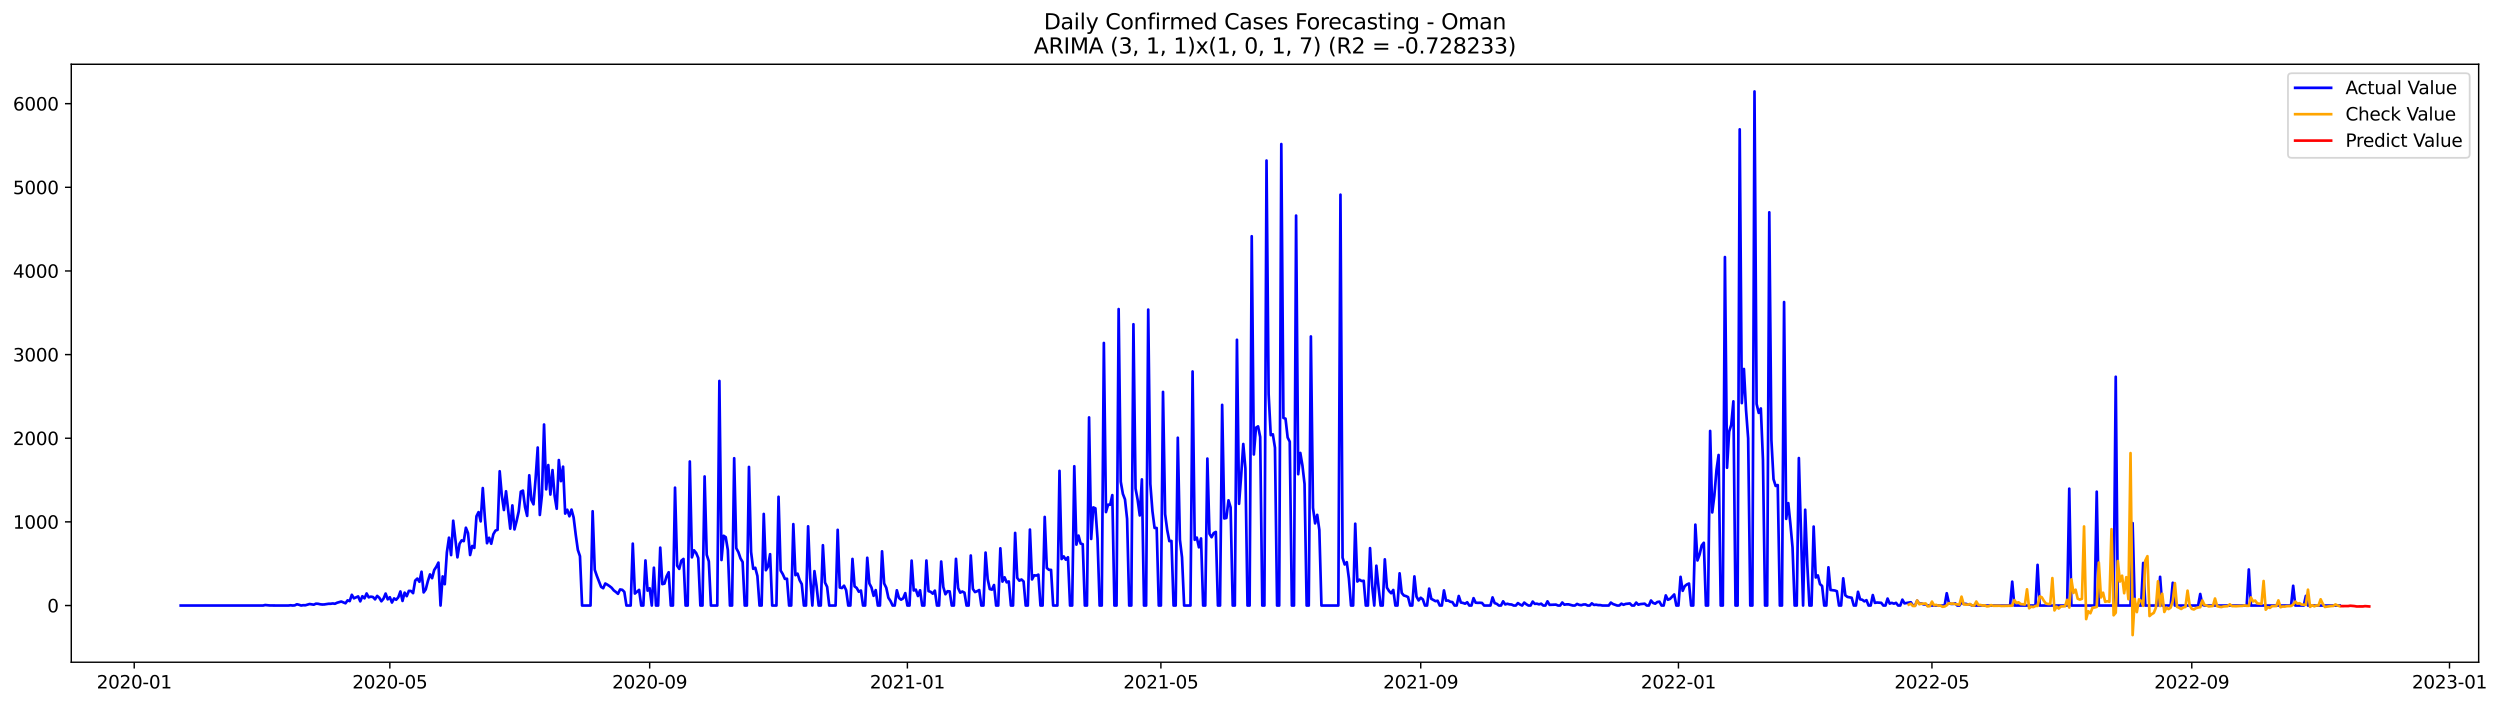 <?xml version="1.0" encoding="utf-8" standalone="no"?>
<!DOCTYPE svg PUBLIC "-//W3C//DTD SVG 1.1//EN"
  "http://www.w3.org/Graphics/SVG/1.1/DTD/svg11.dtd">
<svg xmlns:xlink="http://www.w3.org/1999/xlink" width="1390.724pt" height="392.274pt" viewBox="0 0 1390.724 392.274" xmlns="http://www.w3.org/2000/svg" version="1.1">
 <defs>
  <style type="text/css">*{stroke-linejoin: round; stroke-linecap: butt}</style>
 </defs>
 <g id="figure_1">
  <g id="patch_1">
   <path d="M 0 392.274 
L 1390.724 392.274 
L 1390.724 0 
L 0 0 
z
" style="fill: #ffffff"/>
  </g>
  <g id="axes_1">
   <g id="patch_2">
    <path d="M 39.65 368.396 
L 1378.85 368.396 
L 1378.85 35.755 
L 39.65 35.755 
z
" style="fill: #ffffff"/>
   </g>
   <g id="matplotlib.axis_1">
    <g id="xtick_1">
     <g id="line2d_1">
      <defs>
       <path id="m39835fb55b" d="M 0 0 
L 0 3.5 
" style="stroke: #000000; stroke-width: 0.8"/>
      </defs>
      <g>
       <use xlink:href="#m39835fb55b" x="74.669" y="368.396" style="stroke: #000000; stroke-width: 0.8"/>
      </g>
     </g>
     <g id="text_1">
      <!-- 2020-01 -->
      <g transform="translate(53.778 382.994)scale(0.1 -0.1)">
       <defs>
        <path id="DejaVuSans-32" d="M 1228 531 
L 3431 531 
L 3431 0 
L 469 0 
L 469 531 
Q 828 903 1448 1529 
Q 2069 2156 2228 2338 
Q 2531 2678 2651 2914 
Q 2772 3150 2772 3378 
Q 2772 3750 2511 3984 
Q 2250 4219 1831 4219 
Q 1534 4219 1204 4116 
Q 875 4013 500 3803 
L 500 4441 
Q 881 4594 1212 4672 
Q 1544 4750 1819 4750 
Q 2544 4750 2975 4387 
Q 3406 4025 3406 3419 
Q 3406 3131 3298 2873 
Q 3191 2616 2906 2266 
Q 2828 2175 2409 1742 
Q 1991 1309 1228 531 
z
" transform="scale(0.016)"/>
        <path id="DejaVuSans-30" d="M 2034 4250 
Q 1547 4250 1301 3770 
Q 1056 3291 1056 2328 
Q 1056 1369 1301 889 
Q 1547 409 2034 409 
Q 2525 409 2770 889 
Q 3016 1369 3016 2328 
Q 3016 3291 2770 3770 
Q 2525 4250 2034 4250 
z
M 2034 4750 
Q 2819 4750 3233 4129 
Q 3647 3509 3647 2328 
Q 3647 1150 3233 529 
Q 2819 -91 2034 -91 
Q 1250 -91 836 529 
Q 422 1150 422 2328 
Q 422 3509 836 4129 
Q 1250 4750 2034 4750 
z
" transform="scale(0.016)"/>
        <path id="DejaVuSans-2d" d="M 313 2009 
L 1997 2009 
L 1997 1497 
L 313 1497 
L 313 2009 
z
" transform="scale(0.016)"/>
        <path id="DejaVuSans-31" d="M 794 531 
L 1825 531 
L 1825 4091 
L 703 3866 
L 703 4441 
L 1819 4666 
L 2450 4666 
L 2450 531 
L 3481 531 
L 3481 0 
L 794 0 
L 794 531 
z
" transform="scale(0.016)"/>
       </defs>
       <use xlink:href="#DejaVuSans-32"/>
       <use xlink:href="#DejaVuSans-30" x="63.623"/>
       <use xlink:href="#DejaVuSans-32" x="127.246"/>
       <use xlink:href="#DejaVuSans-30" x="190.869"/>
       <use xlink:href="#DejaVuSans-2d" x="254.492"/>
       <use xlink:href="#DejaVuSans-30" x="290.576"/>
       <use xlink:href="#DejaVuSans-31" x="354.199"/>
      </g>
     </g>
    </g>
    <g id="xtick_2">
     <g id="line2d_2">
      <g>
       <use xlink:href="#m39835fb55b" x="216.862" y="368.396" style="stroke: #000000; stroke-width: 0.8"/>
      </g>
     </g>
     <g id="text_2">
      <!-- 2020-05 -->
      <g transform="translate(195.971 382.994)scale(0.1 -0.1)">
       <defs>
        <path id="DejaVuSans-35" d="M 691 4666 
L 3169 4666 
L 3169 4134 
L 1269 4134 
L 1269 2991 
Q 1406 3038 1543 3061 
Q 1681 3084 1819 3084 
Q 2600 3084 3056 2656 
Q 3513 2228 3513 1497 
Q 3513 744 3044 326 
Q 2575 -91 1722 -91 
Q 1428 -91 1123 -41 
Q 819 9 494 109 
L 494 744 
Q 775 591 1075 516 
Q 1375 441 1709 441 
Q 2250 441 2565 725 
Q 2881 1009 2881 1497 
Q 2881 1984 2565 2268 
Q 2250 2553 1709 2553 
Q 1456 2553 1204 2497 
Q 953 2441 691 2322 
L 691 4666 
z
" transform="scale(0.016)"/>
       </defs>
       <use xlink:href="#DejaVuSans-32"/>
       <use xlink:href="#DejaVuSans-30" x="63.623"/>
       <use xlink:href="#DejaVuSans-32" x="127.246"/>
       <use xlink:href="#DejaVuSans-30" x="190.869"/>
       <use xlink:href="#DejaVuSans-2d" x="254.492"/>
       <use xlink:href="#DejaVuSans-30" x="290.576"/>
       <use xlink:href="#DejaVuSans-35" x="354.199"/>
      </g>
     </g>
    </g>
    <g id="xtick_3">
     <g id="line2d_3">
      <g>
       <use xlink:href="#m39835fb55b" x="361.406" y="368.396" style="stroke: #000000; stroke-width: 0.8"/>
      </g>
     </g>
     <g id="text_3">
      <!-- 2020-09 -->
      <g transform="translate(340.514 382.994)scale(0.1 -0.1)">
       <defs>
        <path id="DejaVuSans-39" d="M 703 97 
L 703 672 
Q 941 559 1184 500 
Q 1428 441 1663 441 
Q 2288 441 2617 861 
Q 2947 1281 2994 2138 
Q 2813 1869 2534 1725 
Q 2256 1581 1919 1581 
Q 1219 1581 811 2004 
Q 403 2428 403 3163 
Q 403 3881 828 4315 
Q 1253 4750 1959 4750 
Q 2769 4750 3195 4129 
Q 3622 3509 3622 2328 
Q 3622 1225 3098 567 
Q 2575 -91 1691 -91 
Q 1453 -91 1209 -44 
Q 966 3 703 97 
z
M 1959 2075 
Q 2384 2075 2632 2365 
Q 2881 2656 2881 3163 
Q 2881 3666 2632 3958 
Q 2384 4250 1959 4250 
Q 1534 4250 1286 3958 
Q 1038 3666 1038 3163 
Q 1038 2656 1286 2365 
Q 1534 2075 1959 2075 
z
" transform="scale(0.016)"/>
       </defs>
       <use xlink:href="#DejaVuSans-32"/>
       <use xlink:href="#DejaVuSans-30" x="63.623"/>
       <use xlink:href="#DejaVuSans-32" x="127.246"/>
       <use xlink:href="#DejaVuSans-30" x="190.869"/>
       <use xlink:href="#DejaVuSans-2d" x="254.492"/>
       <use xlink:href="#DejaVuSans-30" x="290.576"/>
       <use xlink:href="#DejaVuSans-39" x="354.199"/>
      </g>
     </g>
    </g>
    <g id="xtick_4">
     <g id="line2d_4">
      <g>
       <use xlink:href="#m39835fb55b" x="504.774" y="368.396" style="stroke: #000000; stroke-width: 0.8"/>
      </g>
     </g>
     <g id="text_4">
      <!-- 2021-01 -->
      <g transform="translate(483.883 382.994)scale(0.1 -0.1)">
       <use xlink:href="#DejaVuSans-32"/>
       <use xlink:href="#DejaVuSans-30" x="63.623"/>
       <use xlink:href="#DejaVuSans-32" x="127.246"/>
       <use xlink:href="#DejaVuSans-31" x="190.869"/>
       <use xlink:href="#DejaVuSans-2d" x="254.492"/>
       <use xlink:href="#DejaVuSans-30" x="290.576"/>
       <use xlink:href="#DejaVuSans-31" x="354.199"/>
      </g>
     </g>
    </g>
    <g id="xtick_5">
     <g id="line2d_5">
      <g>
       <use xlink:href="#m39835fb55b" x="645.792" y="368.396" style="stroke: #000000; stroke-width: 0.8"/>
      </g>
     </g>
     <g id="text_5">
      <!-- 2021-05 -->
      <g transform="translate(624.901 382.994)scale(0.1 -0.1)">
       <use xlink:href="#DejaVuSans-32"/>
       <use xlink:href="#DejaVuSans-30" x="63.623"/>
       <use xlink:href="#DejaVuSans-32" x="127.246"/>
       <use xlink:href="#DejaVuSans-31" x="190.869"/>
       <use xlink:href="#DejaVuSans-2d" x="254.492"/>
       <use xlink:href="#DejaVuSans-30" x="290.576"/>
       <use xlink:href="#DejaVuSans-35" x="354.199"/>
      </g>
     </g>
    </g>
    <g id="xtick_6">
     <g id="line2d_6">
      <g>
       <use xlink:href="#m39835fb55b" x="790.335" y="368.396" style="stroke: #000000; stroke-width: 0.8"/>
      </g>
     </g>
     <g id="text_6">
      <!-- 2021-09 -->
      <g transform="translate(769.444 382.994)scale(0.1 -0.1)">
       <use xlink:href="#DejaVuSans-32"/>
       <use xlink:href="#DejaVuSans-30" x="63.623"/>
       <use xlink:href="#DejaVuSans-32" x="127.246"/>
       <use xlink:href="#DejaVuSans-31" x="190.869"/>
       <use xlink:href="#DejaVuSans-2d" x="254.492"/>
       <use xlink:href="#DejaVuSans-30" x="290.576"/>
       <use xlink:href="#DejaVuSans-39" x="354.199"/>
      </g>
     </g>
    </g>
    <g id="xtick_7">
     <g id="line2d_7">
      <g>
       <use xlink:href="#m39835fb55b" x="933.703" y="368.396" style="stroke: #000000; stroke-width: 0.8"/>
      </g>
     </g>
     <g id="text_7">
      <!-- 2022-01 -->
      <g transform="translate(912.812 382.994)scale(0.1 -0.1)">
       <use xlink:href="#DejaVuSans-32"/>
       <use xlink:href="#DejaVuSans-30" x="63.623"/>
       <use xlink:href="#DejaVuSans-32" x="127.246"/>
       <use xlink:href="#DejaVuSans-32" x="190.869"/>
       <use xlink:href="#DejaVuSans-2d" x="254.492"/>
       <use xlink:href="#DejaVuSans-30" x="290.576"/>
       <use xlink:href="#DejaVuSans-31" x="354.199"/>
      </g>
     </g>
    </g>
    <g id="xtick_8">
     <g id="line2d_8">
      <g>
       <use xlink:href="#m39835fb55b" x="1074.721" y="368.396" style="stroke: #000000; stroke-width: 0.8"/>
      </g>
     </g>
     <g id="text_8">
      <!-- 2022-05 -->
      <g transform="translate(1053.83 382.994)scale(0.1 -0.1)">
       <use xlink:href="#DejaVuSans-32"/>
       <use xlink:href="#DejaVuSans-30" x="63.623"/>
       <use xlink:href="#DejaVuSans-32" x="127.246"/>
       <use xlink:href="#DejaVuSans-32" x="190.869"/>
       <use xlink:href="#DejaVuSans-2d" x="254.492"/>
       <use xlink:href="#DejaVuSans-30" x="290.576"/>
       <use xlink:href="#DejaVuSans-35" x="354.199"/>
      </g>
     </g>
    </g>
    <g id="xtick_9">
     <g id="line2d_9">
      <g>
       <use xlink:href="#m39835fb55b" x="1219.265" y="368.396" style="stroke: #000000; stroke-width: 0.8"/>
      </g>
     </g>
     <g id="text_9">
      <!-- 2022-09 -->
      <g transform="translate(1198.373 382.994)scale(0.1 -0.1)">
       <use xlink:href="#DejaVuSans-32"/>
       <use xlink:href="#DejaVuSans-30" x="63.623"/>
       <use xlink:href="#DejaVuSans-32" x="127.246"/>
       <use xlink:href="#DejaVuSans-32" x="190.869"/>
       <use xlink:href="#DejaVuSans-2d" x="254.492"/>
       <use xlink:href="#DejaVuSans-30" x="290.576"/>
       <use xlink:href="#DejaVuSans-39" x="354.199"/>
      </g>
     </g>
    </g>
    <g id="xtick_10">
     <g id="line2d_10">
      <g>
       <use xlink:href="#m39835fb55b" x="1362.633" y="368.396" style="stroke: #000000; stroke-width: 0.8"/>
      </g>
     </g>
     <g id="text_10">
      <!-- 2023-01 -->
      <g transform="translate(1341.742 382.994)scale(0.1 -0.1)">
       <defs>
        <path id="DejaVuSans-33" d="M 2597 2516 
Q 3050 2419 3304 2112 
Q 3559 1806 3559 1356 
Q 3559 666 3084 287 
Q 2609 -91 1734 -91 
Q 1441 -91 1130 -33 
Q 819 25 488 141 
L 488 750 
Q 750 597 1062 519 
Q 1375 441 1716 441 
Q 2309 441 2620 675 
Q 2931 909 2931 1356 
Q 2931 1769 2642 2001 
Q 2353 2234 1838 2234 
L 1294 2234 
L 1294 2753 
L 1863 2753 
Q 2328 2753 2575 2939 
Q 2822 3125 2822 3475 
Q 2822 3834 2567 4026 
Q 2313 4219 1838 4219 
Q 1578 4219 1281 4162 
Q 984 4106 628 3988 
L 628 4550 
Q 988 4650 1302 4700 
Q 1616 4750 1894 4750 
Q 2613 4750 3031 4423 
Q 3450 4097 3450 3541 
Q 3450 3153 3228 2886 
Q 3006 2619 2597 2516 
z
" transform="scale(0.016)"/>
       </defs>
       <use xlink:href="#DejaVuSans-32"/>
       <use xlink:href="#DejaVuSans-30" x="63.623"/>
       <use xlink:href="#DejaVuSans-32" x="127.246"/>
       <use xlink:href="#DejaVuSans-33" x="190.869"/>
       <use xlink:href="#DejaVuSans-2d" x="254.492"/>
       <use xlink:href="#DejaVuSans-30" x="290.576"/>
       <use xlink:href="#DejaVuSans-31" x="354.199"/>
      </g>
     </g>
    </g>
   </g>
   <g id="matplotlib.axis_2">
    <g id="ytick_1">
     <g id="line2d_11">
      <defs>
       <path id="m128fde4fcc" d="M 0 0 
L -3.5 0 
" style="stroke: #000000; stroke-width: 0.8"/>
      </defs>
      <g>
       <use xlink:href="#m128fde4fcc" x="39.65" y="336.847" style="stroke: #000000; stroke-width: 0.8"/>
      </g>
     </g>
     <g id="text_11">
      <!-- 0 -->
      <g transform="translate(26.288 340.647)scale(0.1 -0.1)">
       <use xlink:href="#DejaVuSans-30"/>
      </g>
     </g>
    </g>
    <g id="ytick_2">
     <g id="line2d_12">
      <g>
       <use xlink:href="#m128fde4fcc" x="39.65" y="290.318" style="stroke: #000000; stroke-width: 0.8"/>
      </g>
     </g>
     <g id="text_12">
      <!-- 1000 -->
      <g transform="translate(7.2 294.117)scale(0.1 -0.1)">
       <use xlink:href="#DejaVuSans-31"/>
       <use xlink:href="#DejaVuSans-30" x="63.623"/>
       <use xlink:href="#DejaVuSans-30" x="127.246"/>
       <use xlink:href="#DejaVuSans-30" x="190.869"/>
      </g>
     </g>
    </g>
    <g id="ytick_3">
     <g id="line2d_13">
      <g>
       <use xlink:href="#m128fde4fcc" x="39.65" y="243.788" style="stroke: #000000; stroke-width: 0.8"/>
      </g>
     </g>
     <g id="text_13">
      <!-- 2000 -->
      <g transform="translate(7.2 247.587)scale(0.1 -0.1)">
       <use xlink:href="#DejaVuSans-32"/>
       <use xlink:href="#DejaVuSans-30" x="63.623"/>
       <use xlink:href="#DejaVuSans-30" x="127.246"/>
       <use xlink:href="#DejaVuSans-30" x="190.869"/>
      </g>
     </g>
    </g>
    <g id="ytick_4">
     <g id="line2d_14">
      <g>
       <use xlink:href="#m128fde4fcc" x="39.65" y="197.258" style="stroke: #000000; stroke-width: 0.8"/>
      </g>
     </g>
     <g id="text_14">
      <!-- 3000 -->
      <g transform="translate(7.2 201.057)scale(0.1 -0.1)">
       <use xlink:href="#DejaVuSans-33"/>
       <use xlink:href="#DejaVuSans-30" x="63.623"/>
       <use xlink:href="#DejaVuSans-30" x="127.246"/>
       <use xlink:href="#DejaVuSans-30" x="190.869"/>
      </g>
     </g>
    </g>
    <g id="ytick_5">
     <g id="line2d_15">
      <g>
       <use xlink:href="#m128fde4fcc" x="39.65" y="150.728" style="stroke: #000000; stroke-width: 0.8"/>
      </g>
     </g>
     <g id="text_15">
      <!-- 4000 -->
      <g transform="translate(7.2 154.528)scale(0.1 -0.1)">
       <defs>
        <path id="DejaVuSans-34" d="M 2419 4116 
L 825 1625 
L 2419 1625 
L 2419 4116 
z
M 2253 4666 
L 3047 4666 
L 3047 1625 
L 3713 1625 
L 3713 1100 
L 3047 1100 
L 3047 0 
L 2419 0 
L 2419 1100 
L 313 1100 
L 313 1709 
L 2253 4666 
z
" transform="scale(0.016)"/>
       </defs>
       <use xlink:href="#DejaVuSans-34"/>
       <use xlink:href="#DejaVuSans-30" x="63.623"/>
       <use xlink:href="#DejaVuSans-30" x="127.246"/>
       <use xlink:href="#DejaVuSans-30" x="190.869"/>
      </g>
     </g>
    </g>
    <g id="ytick_6">
     <g id="line2d_16">
      <g>
       <use xlink:href="#m128fde4fcc" x="39.65" y="104.199" style="stroke: #000000; stroke-width: 0.8"/>
      </g>
     </g>
     <g id="text_16">
      <!-- 5000 -->
      <g transform="translate(7.2 107.998)scale(0.1 -0.1)">
       <use xlink:href="#DejaVuSans-35"/>
       <use xlink:href="#DejaVuSans-30" x="63.623"/>
       <use xlink:href="#DejaVuSans-30" x="127.246"/>
       <use xlink:href="#DejaVuSans-30" x="190.869"/>
      </g>
     </g>
    </g>
    <g id="ytick_7">
     <g id="line2d_17">
      <g>
       <use xlink:href="#m128fde4fcc" x="39.65" y="57.669" style="stroke: #000000; stroke-width: 0.8"/>
      </g>
     </g>
     <g id="text_17">
      <!-- 6000 -->
      <g transform="translate(7.2 61.468)scale(0.1 -0.1)">
       <defs>
        <path id="DejaVuSans-36" d="M 2113 2584 
Q 1688 2584 1439 2293 
Q 1191 2003 1191 1497 
Q 1191 994 1439 701 
Q 1688 409 2113 409 
Q 2538 409 2786 701 
Q 3034 994 3034 1497 
Q 3034 2003 2786 2293 
Q 2538 2584 2113 2584 
z
M 3366 4563 
L 3366 3988 
Q 3128 4100 2886 4159 
Q 2644 4219 2406 4219 
Q 1781 4219 1451 3797 
Q 1122 3375 1075 2522 
Q 1259 2794 1537 2939 
Q 1816 3084 2150 3084 
Q 2853 3084 3261 2657 
Q 3669 2231 3669 1497 
Q 3669 778 3244 343 
Q 2819 -91 2113 -91 
Q 1303 -91 875 529 
Q 447 1150 447 2328 
Q 447 3434 972 4092 
Q 1497 4750 2381 4750 
Q 2619 4750 2861 4703 
Q 3103 4656 3366 4563 
z
" transform="scale(0.016)"/>
       </defs>
       <use xlink:href="#DejaVuSans-36"/>
       <use xlink:href="#DejaVuSans-30" x="63.623"/>
       <use xlink:href="#DejaVuSans-30" x="127.246"/>
       <use xlink:href="#DejaVuSans-30" x="190.869"/>
      </g>
     </g>
    </g>
   </g>
   <g id="line2d_18">
    <path d="M 100.523 336.847 
L 146.354 336.847 
L 147.529 336.568 
L 149.879 336.801 
L 153.404 336.847 
L 160.455 336.847 
L 161.63 336.708 
L 162.806 336.847 
L 163.981 336.754 
L 165.156 336.149 
L 166.331 336.429 
L 167.506 336.847 
L 168.681 336.661 
L 169.857 336.708 
L 172.207 336.01 
L 174.557 336.382 
L 175.732 335.824 
L 176.907 335.87 
L 178.083 336.149 
L 179.258 336.289 
L 180.433 336.243 
L 182.783 335.87 
L 183.958 335.87 
L 185.133 335.684 
L 186.309 335.87 
L 187.484 335.312 
L 189.834 334.614 
L 192.184 335.591 
L 193.36 333.963 
L 194.535 334.381 
L 195.71 330.892 
L 196.885 332.846 
L 199.235 331.776 
L 200.41 334.521 
L 201.586 331.683 
L 202.761 332.846 
L 203.936 330.147 
L 205.111 332.288 
L 206.286 331.915 
L 207.461 332.101 
L 208.636 333.404 
L 209.812 331.497 
L 210.987 332.52 
L 212.162 334.474 
L 213.337 333.032 
L 214.512 330.194 
L 215.687 333.404 
L 216.862 332.241 
L 218.038 335.172 
L 219.213 332.892 
L 220.388 333.637 
L 221.563 332.288 
L 222.738 329.03 
L 223.913 334.288 
L 225.089 329.682 
L 226.264 331.636 
L 227.439 328.705 
L 228.614 328.751 
L 229.789 329.961 
L 230.964 322.982 
L 232.139 321.865 
L 233.315 323.633 
L 234.49 318.049 
L 235.665 329.542 
L 236.84 327.867 
L 238.015 323.261 
L 239.19 319.538 
L 240.365 321.632 
L 241.541 317.119 
L 242.716 315.304 
L 243.891 312.978 
L 245.066 336.847 
L 246.241 320.655 
L 247.416 324.982 
L 248.592 307.254 
L 249.767 299.112 
L 250.942 308.79 
L 252.117 289.666 
L 254.467 310.046 
L 255.642 302.508 
L 256.818 300.601 
L 257.993 301.02 
L 259.168 293.575 
L 260.343 296.553 
L 261.518 308.743 
L 262.693 303.718 
L 263.868 304.788 
L 265.044 287.2 
L 266.219 284.874 
L 267.394 290.038 
L 268.569 271.52 
L 269.744 288.317 
L 270.919 302.183 
L 272.095 299.158 
L 273.27 302.462 
L 274.445 297.204 
L 275.62 295.157 
L 276.795 294.738 
L 277.97 262.167 
L 279.145 275.521 
L 280.321 283.71 
L 281.496 273.288 
L 283.846 294.087 
L 285.021 281.151 
L 286.196 294.505 
L 287.371 289.852 
L 288.547 284.548 
L 289.722 273.52 
L 290.897 272.916 
L 292.072 282.082 
L 293.247 286.968 
L 294.422 264.401 
L 295.597 278.127 
L 296.773 280.546 
L 297.948 266.215 
L 299.123 248.953 
L 300.298 286.456 
L 301.473 275.521 
L 302.648 236.157 
L 303.824 272.218 
L 304.999 258.724 
L 306.174 275.102 
L 307.349 261.516 
L 308.524 275.847 
L 309.699 283.012 
L 310.874 255.932 
L 312.05 267.658 
L 313.225 259.608 
L 314.4 285.711 
L 315.575 283.571 
L 316.75 287.2 
L 317.925 283.478 
L 319.1 287.852 
L 320.276 297.483 
L 321.451 305.905 
L 322.626 309.395 
L 323.801 336.847 
L 328.502 336.847 
L 329.677 284.408 
L 330.852 316.979 
L 332.027 320.376 
L 334.377 326.471 
L 335.553 327.216 
L 336.728 324.61 
L 337.903 325.262 
L 339.078 326.053 
L 340.253 326.983 
L 341.428 328.426 
L 342.603 329.31 
L 343.779 330.333 
L 344.954 327.914 
L 346.129 328.1 
L 347.304 329.263 
L 348.479 336.847 
L 350.83 336.847 
L 352.005 302.415 
L 353.18 330.194 
L 355.53 328.146 
L 356.705 336.847 
L 357.88 336.847 
L 359.056 311.768 
L 360.231 328.565 
L 361.406 327.262 
L 362.581 336.847 
L 363.756 315.816 
L 364.931 336.847 
L 366.106 336.847 
L 367.282 304.649 
L 368.457 324.936 
L 369.632 324.657 
L 370.807 320.609 
L 371.982 318.329 
L 373.157 336.847 
L 374.332 336.847 
L 375.508 271.287 
L 376.683 314.699 
L 377.858 316.467 
L 379.033 311.907 
L 380.208 310.93 
L 381.383 336.847 
L 382.559 336.847 
L 383.734 256.723 
L 384.909 310.046 
L 386.084 306.138 
L 387.259 307.627 
L 388.434 310.419 
L 389.609 336.847 
L 390.785 336.847 
L 391.96 265.052 
L 393.135 308.604 
L 394.31 312.28 
L 395.485 336.847 
L 399.011 336.847 
L 400.186 211.915 
L 401.361 311.535 
L 402.536 298.042 
L 403.711 298.833 
L 404.886 305.952 
L 406.062 336.847 
L 407.237 336.847 
L 408.412 254.909 
L 409.587 304.975 
L 410.762 307.161 
L 411.937 310.651 
L 413.112 312.652 
L 414.288 336.847 
L 415.463 336.847 
L 416.638 259.748 
L 417.813 307.022 
L 418.988 316.421 
L 420.163 315.863 
L 421.338 320.422 
L 422.514 336.847 
L 423.689 336.847 
L 424.864 285.897 
L 426.039 317.212 
L 427.214 315.165 
L 428.389 308.278 
L 429.564 336.847 
L 431.915 336.847 
L 433.09 276.359 
L 434.265 317.398 
L 435.44 319.352 
L 436.615 322.004 
L 437.791 321.958 
L 438.966 336.847 
L 440.141 336.847 
L 441.316 291.574 
L 442.491 319.957 
L 443.666 319.12 
L 444.841 322.795 
L 446.017 324.936 
L 447.192 336.847 
L 448.367 336.847 
L 449.542 292.784 
L 450.717 321.539 
L 451.892 336.847 
L 453.067 317.724 
L 454.243 326.099 
L 455.418 336.847 
L 456.593 336.847 
L 457.768 303.299 
L 458.943 324.052 
L 460.118 326.471 
L 461.294 336.847 
L 464.819 336.847 
L 465.994 294.738 
L 467.169 326.844 
L 468.344 327.123 
L 469.52 325.82 
L 470.695 328.286 
L 471.87 336.847 
L 473.045 336.847 
L 474.22 310.93 
L 475.395 326.192 
L 476.57 327.076 
L 477.746 329.17 
L 478.921 328.519 
L 480.096 336.847 
L 481.271 336.847 
L 482.446 310.279 
L 483.621 324.564 
L 484.797 326.844 
L 485.972 331.45 
L 487.147 328.286 
L 488.322 336.847 
L 489.497 336.847 
L 490.672 306.696 
L 491.847 324.564 
L 493.023 326.983 
L 494.198 332.52 
L 495.373 334.335 
L 496.548 336.847 
L 497.723 336.847 
L 498.898 328.379 
L 500.073 332.613 
L 501.249 333.59 
L 502.424 332.846 
L 503.599 329.961 
L 504.774 336.847 
L 505.949 336.847 
L 507.124 311.861 
L 508.299 328.472 
L 509.475 328.007 
L 510.65 331.543 
L 511.825 328.379 
L 513 336.847 
L 514.175 336.847 
L 515.35 311.814 
L 516.526 328.844 
L 517.701 329.217 
L 518.876 330.24 
L 520.051 328.565 
L 521.226 336.847 
L 522.401 336.847 
L 523.576 312.373 
L 524.752 326.564 
L 525.927 330.566 
L 527.102 328.891 
L 528.277 328.984 
L 529.452 336.847 
L 530.627 336.847 
L 531.802 310.884 
L 532.978 327.123 
L 534.153 329.682 
L 535.328 329.077 
L 536.503 329.682 
L 537.678 336.847 
L 538.853 336.847 
L 540.029 309.023 
L 541.204 327.635 
L 542.379 329.356 
L 543.554 328.891 
L 544.729 328.239 
L 545.904 336.847 
L 547.079 336.847 
L 548.255 307.394 
L 549.43 322.144 
L 550.605 327.681 
L 551.78 328.007 
L 552.955 325.448 
L 554.13 336.847 
L 555.305 336.847 
L 556.481 305.021 
L 557.656 323.54 
L 558.831 321.167 
L 560.006 323.959 
L 561.181 323.447 
L 562.356 336.847 
L 563.532 336.847 
L 564.707 296.46 
L 565.882 321.493 
L 567.057 323.028 
L 568.232 322.377 
L 569.407 323.447 
L 570.582 336.847 
L 571.758 336.847 
L 572.933 294.598 
L 574.108 322.33 
L 575.283 320.05 
L 576.458 320.19 
L 577.633 319.678 
L 578.808 336.847 
L 579.984 336.847 
L 581.159 287.572 
L 582.334 315.956 
L 583.509 316.979 
L 584.684 317.026 
L 585.859 336.847 
L 588.21 336.847 
L 589.385 261.935 
L 590.56 310.977 
L 591.735 309.534 
L 592.91 311.349 
L 594.085 310 
L 595.261 336.847 
L 596.436 336.847 
L 597.611 259.375 
L 598.786 302.974 
L 599.961 297.949 
L 601.136 302.369 
L 602.311 302.741 
L 603.487 336.847 
L 604.662 336.847 
L 605.837 232.202 
L 607.012 299.81 
L 608.187 282.268 
L 609.362 282.78 
L 610.537 299.624 
L 611.713 336.847 
L 612.888 336.847 
L 614.063 190.79 
L 615.238 284.874 
L 616.413 280.733 
L 617.588 280.779 
L 618.764 275.428 
L 619.939 336.847 
L 621.114 336.847 
L 622.289 171.946 
L 623.464 267.983 
L 624.639 274.73 
L 625.814 277.801 
L 626.99 288.689 
L 628.165 336.847 
L 629.34 336.847 
L 630.515 180.368 
L 631.69 271.752 
L 632.865 278.08 
L 634.04 286.735 
L 635.216 266.681 
L 636.391 336.847 
L 637.566 336.847 
L 638.741 172.225 
L 639.916 269.193 
L 641.091 284.362 
L 642.266 293.668 
L 643.442 293.714 
L 644.617 336.847 
L 645.792 336.847 
L 646.967 218.01 
L 648.142 285.99 
L 649.317 294.878 
L 650.493 301.02 
L 651.668 300.926 
L 652.843 336.847 
L 654.018 336.847 
L 655.193 243.509 
L 656.368 300.228 
L 657.543 310.046 
L 658.719 336.847 
L 662.244 336.847 
L 663.419 206.657 
L 664.594 300.275 
L 665.769 299.065 
L 666.945 304.463 
L 668.12 299.531 
L 669.295 336.847 
L 670.47 336.847 
L 671.645 255.095 
L 672.82 296.971 
L 673.996 298.833 
L 675.171 296.553 
L 676.346 295.901 
L 677.521 336.847 
L 678.696 336.847 
L 679.871 225.223 
L 681.046 288.41 
L 682.222 288.131 
L 683.397 278.313 
L 684.572 282.268 
L 685.747 336.847 
L 686.922 336.847 
L 688.097 189.022 
L 689.272 280.267 
L 690.448 264.587 
L 691.623 246.998 
L 692.798 260.539 
L 693.973 336.847 
L 695.148 336.847 
L 696.323 131.419 
L 697.499 252.815 
L 698.674 237.925 
L 699.849 237.181 
L 701.024 243.09 
L 702.199 336.847 
L 703.374 336.847 
L 704.549 89.309 
L 705.725 219.174 
L 706.9 242.066 
L 708.075 241.601 
L 709.25 249.092 
L 710.425 336.847 
L 711.6 336.847 
L 712.775 80.143 
L 713.951 232.481 
L 715.126 232.9 
L 716.301 243.369 
L 717.476 245.696 
L 718.651 336.847 
L 719.826 336.847 
L 721.001 119.926 
L 722.177 263.796 
L 723.352 251.977 
L 724.527 258.91 
L 725.702 269.24 
L 726.877 336.847 
L 728.052 336.847 
L 729.228 187.161 
L 730.403 282.547 
L 731.578 291.155 
L 732.753 286.409 
L 733.928 294.785 
L 735.103 336.847 
L 744.504 336.847 
L 745.68 108.293 
L 746.855 310.232 
L 748.03 314.001 
L 749.205 312.745 
L 750.38 321.865 
L 751.555 336.847 
L 752.731 336.847 
L 753.906 291.341 
L 755.081 323.493 
L 756.256 322.47 
L 757.431 323.214 
L 758.606 323.075 
L 759.781 336.847 
L 760.957 336.847 
L 762.132 304.928 
L 763.307 325.866 
L 764.482 336.847 
L 765.657 314.699 
L 766.832 326.425 
L 768.007 336.847 
L 769.183 336.847 
L 770.358 311.163 
L 771.533 326.89 
L 772.708 328.798 
L 773.883 330.008 
L 775.058 328.193 
L 776.234 336.847 
L 777.409 336.847 
L 778.584 318.933 
L 779.759 329.821 
L 780.934 331.264 
L 782.109 331.59 
L 783.284 332.148 
L 784.46 336.847 
L 785.635 336.847 
L 786.81 320.655 
L 787.985 331.869 
L 789.16 334.009 
L 790.335 332.52 
L 791.51 333.451 
L 792.686 336.847 
L 793.861 336.847 
L 795.036 327.448 
L 796.211 333.125 
L 798.561 334.428 
L 799.736 334.195 
L 800.912 336.847 
L 802.087 336.847 
L 803.262 328.426 
L 804.437 334.149 
L 805.612 334.056 
L 806.787 334.754 
L 807.963 334.94 
L 809.138 336.847 
L 810.313 336.847 
L 811.488 331.543 
L 812.663 335.172 
L 813.838 335.405 
L 815.013 335.824 
L 816.189 335.033 
L 817.364 336.847 
L 818.539 336.847 
L 819.714 332.753 
L 820.889 335.265 
L 822.064 335.358 
L 823.239 335.312 
L 824.415 335.405 
L 825.59 336.847 
L 829.115 336.847 
L 830.29 332.334 
L 831.466 335.498 
L 832.641 335.917 
L 833.816 336.847 
L 834.991 336.847 
L 836.166 334.521 
L 837.341 336.243 
L 838.516 335.87 
L 839.692 336.196 
L 840.867 336.289 
L 842.042 336.847 
L 843.217 336.847 
L 844.392 335.498 
L 845.567 336.289 
L 846.742 336.847 
L 847.918 335.219 
L 849.093 336.149 
L 850.268 336.847 
L 851.443 336.847 
L 852.618 334.661 
L 853.793 335.917 
L 854.968 335.824 
L 856.144 336.196 
L 857.319 335.824 
L 858.494 336.847 
L 859.669 336.847 
L 860.844 334.521 
L 862.019 336.475 
L 865.545 336.336 
L 866.72 336.847 
L 867.895 336.847 
L 869.07 335.172 
L 870.245 336.382 
L 871.421 336.196 
L 872.596 336.196 
L 874.946 336.847 
L 876.121 336.847 
L 877.296 335.963 
L 878.471 336.475 
L 879.647 336.661 
L 880.822 336.289 
L 881.997 336.243 
L 883.172 336.847 
L 884.347 336.847 
L 885.522 335.638 
L 886.698 336.522 
L 887.873 336.382 
L 889.048 336.615 
L 890.223 336.615 
L 891.398 336.847 
L 894.924 336.847 
L 896.099 335.219 
L 897.274 336.01 
L 899.624 336.847 
L 900.799 336.847 
L 901.974 335.824 
L 903.15 336.429 
L 904.325 335.963 
L 906.675 335.684 
L 907.85 336.847 
L 909.025 336.847 
L 910.201 335.219 
L 911.376 336.382 
L 912.551 336.056 
L 914.901 335.824 
L 916.076 336.847 
L 917.251 336.847 
L 918.427 334.056 
L 919.602 335.405 
L 920.777 335.824 
L 921.952 334.893 
L 923.127 334.707 
L 924.302 336.847 
L 925.477 336.847 
L 926.653 331.217 
L 927.828 333.637 
L 929.003 333.172 
L 931.353 330.705 
L 932.528 336.847 
L 933.703 336.847 
L 934.879 320.888 
L 936.054 328.658 
L 937.229 326.053 
L 938.404 325.122 
L 939.579 324.61 
L 940.754 336.847 
L 941.93 336.847 
L 943.105 291.853 
L 944.28 311.768 
L 945.455 308.511 
L 946.63 303.439 
L 947.805 301.95 
L 948.98 336.847 
L 950.156 336.847 
L 951.331 239.74 
L 952.506 285.06 
L 953.681 275.661 
L 954.856 261.516 
L 956.031 253.094 
L 957.206 336.847 
L 958.382 336.847 
L 959.557 143.004 
L 960.732 260.213 
L 961.907 240.112 
L 963.082 236.25 
L 964.257 223.268 
L 965.433 336.847 
L 966.608 336.847 
L 967.783 71.953 
L 968.958 224.245 
L 970.133 205.261 
L 971.308 228.2 
L 972.483 243.881 
L 973.659 336.847 
L 974.834 336.847 
L 976.009 50.876 
L 977.184 224.711 
L 978.359 229.689 
L 979.534 227.223 
L 980.709 255.746 
L 981.885 336.847 
L 983.06 336.847 
L 984.235 118.111 
L 985.41 244.765 
L 986.585 266.541 
L 987.76 270.31 
L 988.936 269.845 
L 990.111 336.847 
L 991.286 336.847 
L 992.461 168.037 
L 993.636 288.643 
L 994.811 279.895 
L 995.986 291.527 
L 997.162 304.463 
L 998.337 336.847 
L 999.512 336.847 
L 1000.687 254.815 
L 1003.037 336.847 
L 1004.212 283.571 
L 1005.388 314.28 
L 1006.563 336.847 
L 1007.738 336.847 
L 1008.913 292.923 
L 1010.088 321.26 
L 1011.263 320.097 
L 1012.438 324.936 
L 1013.614 325.959 
L 1014.789 336.847 
L 1015.964 336.847 
L 1017.139 315.583 
L 1018.314 328.193 
L 1020.665 328.472 
L 1021.84 328.891 
L 1023.015 336.847 
L 1024.19 336.847 
L 1025.365 321.725 
L 1026.54 331.171 
L 1027.715 332.055 
L 1030.066 332.52 
L 1031.241 336.847 
L 1032.416 336.847 
L 1033.591 329.217 
L 1034.766 333.404 
L 1035.941 333.637 
L 1037.117 334.521 
L 1038.292 333.87 
L 1039.467 336.847 
L 1040.642 336.847 
L 1041.817 331.031 
L 1042.992 335.358 
L 1044.168 335.172 
L 1046.518 335.358 
L 1047.693 336.847 
L 1048.868 336.847 
L 1050.043 332.985 
L 1051.218 335.777 
L 1052.394 335.358 
L 1053.569 335.824 
L 1054.744 335.358 
L 1055.919 336.847 
L 1057.094 336.847 
L 1058.269 333.59 
L 1059.444 335.638 
L 1062.97 335.033 
L 1064.145 336.847 
L 1065.32 336.847 
L 1066.495 334.149 
L 1067.67 335.87 
L 1068.846 335.684 
L 1070.021 336.196 
L 1071.196 336.243 
L 1072.371 336.847 
L 1081.772 336.847 
L 1082.947 330.008 
L 1084.123 335.312 
L 1085.298 335.963 
L 1086.473 335.963 
L 1087.648 335.638 
L 1088.823 336.847 
L 1089.998 336.847 
L 1091.173 335.079 
L 1092.349 335.963 
L 1093.524 335.917 
L 1094.699 336.243 
L 1095.874 336.243 
L 1097.049 336.847 
L 1118.202 336.847 
L 1119.377 323.586 
L 1120.552 336.847 
L 1132.304 336.847 
L 1133.479 314.234 
L 1134.654 336.847 
L 1149.931 336.847 
L 1151.106 271.845 
L 1152.281 336.847 
L 1165.208 336.847 
L 1166.383 273.52 
L 1167.558 336.847 
L 1175.784 336.847 
L 1176.959 209.589 
L 1178.135 336.847 
L 1185.185 336.847 
L 1186.361 291.016 
L 1187.536 336.847 
L 1191.061 336.847 
L 1192.236 313.164 
L 1193.411 336.847 
L 1200.462 336.847 
L 1201.638 320.888 
L 1202.813 336.847 
L 1207.513 336.847 
L 1208.688 324.191 
L 1209.864 336.847 
L 1222.79 336.847 
L 1223.965 330.426 
L 1225.14 336.429 
L 1226.316 336.847 
L 1249.819 336.847 
L 1250.994 316.793 
L 1252.169 336.847 
L 1274.497 336.847 
L 1275.672 325.866 
L 1276.847 336.847 
L 1281.548 336.847 
L 1282.723 331.497 
L 1283.898 336.847 
L 1301.525 336.847 
L 1301.525 336.847 
" clip-path="url(#pef040fca10)" style="fill: none; stroke: #0000ff; stroke-width: 1.5; stroke-linecap: square"/>
   </g>
   <g id="line2d_19">
    <path d="M 1061.795 336.363 
L 1062.97 335.84 
L 1064.145 337.097 
L 1065.32 337.086 
L 1066.495 334.048 
L 1067.67 336.096 
L 1068.846 335.832 
L 1070.021 335.822 
L 1071.196 335.69 
L 1072.371 337.293 
L 1073.546 337.18 
L 1074.721 334.676 
L 1075.897 336.737 
L 1077.072 336.468 
L 1078.247 336.972 
L 1079.422 336.808 
L 1080.597 337.565 
L 1081.772 337.376 
L 1082.947 336.702 
L 1084.123 335.529 
L 1085.298 335.84 
L 1086.473 335.743 
L 1087.648 336.068 
L 1089.998 336.378 
L 1091.173 331.917 
L 1092.349 336.161 
L 1093.524 336.33 
L 1094.699 336.355 
L 1095.874 335.997 
L 1097.049 336.848 
L 1098.224 336.849 
L 1099.4 334.633 
L 1100.575 336.543 
L 1101.75 336.551 
L 1102.925 336.897 
L 1104.1 336.732 
L 1105.275 337.328 
L 1106.45 337.193 
L 1107.626 336.603 
L 1108.801 336.995 
L 1112.326 336.967 
L 1113.501 337.092 
L 1119.377 336.956 
L 1120.552 333.851 
L 1121.727 335.369 
L 1122.903 335.053 
L 1124.078 336.044 
L 1126.428 336.253 
L 1127.603 327.836 
L 1128.778 338.37 
L 1129.953 337.478 
L 1131.129 337.717 
L 1132.304 337.089 
L 1133.479 337.064 
L 1134.654 331.78 
L 1135.829 332.259 
L 1137.004 334.252 
L 1138.179 335.77 
L 1139.355 335.984 
L 1140.53 335.968 
L 1141.705 321.593 
L 1142.88 339.546 
L 1144.055 337.504 
L 1145.23 338.512 
L 1146.405 337.391 
L 1148.756 337.248 
L 1149.931 333.705 
L 1151.106 337.964 
L 1152.281 322.306 
L 1153.456 329.825 
L 1154.632 328.047 
L 1155.807 333.069 
L 1156.982 333.541 
L 1158.157 333.119 
L 1159.332 292.875 
L 1160.507 344.397 
L 1161.682 340.036 
L 1162.858 341.148 
L 1164.033 338.104 
L 1165.208 337.943 
L 1166.383 337.601 
L 1167.558 312.974 
L 1168.733 332.348 
L 1169.908 329.712 
L 1171.084 334.783 
L 1172.259 334.443 
L 1173.434 334.747 
L 1174.609 294.391 
L 1175.784 342.268 
L 1176.959 340.871 
L 1178.135 312.115 
L 1179.31 323.501 
L 1180.485 320.253 
L 1181.66 329.995 
L 1182.835 321.074 
L 1184.01 333.315 
L 1185.185 252.058 
L 1186.361 353.276 
L 1187.536 333.185 
L 1188.711 340.503 
L 1189.886 333.419 
L 1191.061 334.245 
L 1192.236 337.043 
L 1193.411 311.822 
L 1194.587 309.407 
L 1195.762 342.687 
L 1196.937 341.655 
L 1198.112 340.972 
L 1199.287 338.118 
L 1200.462 323.378 
L 1201.638 337.116 
L 1202.813 330.287 
L 1203.988 340.417 
L 1205.163 338.039 
L 1206.338 338.829 
L 1207.513 338.016 
L 1208.688 334.354 
L 1209.864 324.403 
L 1211.039 337.596 
L 1212.214 338.093 
L 1213.389 338.761 
L 1214.564 337.901 
L 1215.739 337.632 
L 1216.914 328.577 
L 1218.09 336.825 
L 1219.265 338.698 
L 1220.44 339.027 
L 1221.615 338.28 
L 1222.79 337.949 
L 1223.965 337.777 
L 1225.14 334.008 
L 1226.316 336.541 
L 1227.491 336.823 
L 1228.666 337.332 
L 1231.016 337.104 
L 1232.191 332.949 
L 1233.367 337.204 
L 1234.542 337.531 
L 1235.717 337.685 
L 1236.892 337.375 
L 1239.242 337.203 
L 1240.417 336.165 
L 1241.593 337.157 
L 1243.943 337.22 
L 1246.293 337.078 
L 1247.468 337.047 
L 1248.643 336.782 
L 1249.819 337.009 
L 1250.994 337.01 
L 1252.169 332.342 
L 1253.344 334.572 
L 1254.519 334.102 
L 1255.694 335.653 
L 1258.045 335.939 
L 1259.22 323.211 
L 1260.395 339.149 
L 1261.57 337.785 
L 1262.745 338.149 
L 1263.92 337.213 
L 1266.271 337.127 
L 1267.446 333.996 
L 1268.621 337.782 
L 1269.796 337.405 
L 1270.971 337.451 
L 1272.146 337.188 
L 1274.497 337.107 
L 1275.672 336.328 
L 1276.847 334.667 
L 1278.022 335.796 
L 1279.197 335.544 
L 1280.372 336.323 
L 1282.723 336.448 
L 1283.898 328.04 
L 1285.073 337.579 
L 1286.248 336.684 
L 1287.423 337.298 
L 1288.599 336.808 
L 1289.774 336.813 
L 1290.949 333.389 
L 1292.124 335.879 
L 1293.299 337.639 
L 1295.649 337.297 
L 1296.825 337.136 
L 1298 337.099 
L 1299.175 336.241 
L 1300.35 336.812 
L 1301.525 337.211 
L 1301.525 337.211 
" clip-path="url(#pef040fca10)" style="fill: none; stroke: #ffa500; stroke-width: 1.5; stroke-linecap: square"/>
   </g>
   <g id="line2d_20">
    <path d="M 1302.7 337.161 
L 1303.875 337.161 
L 1305.051 337.142 
L 1306.226 337.159 
L 1307.401 336.962 
L 1308.576 337.059 
L 1309.751 337.161 
L 1310.926 337.362 
L 1312.102 337.362 
L 1313.277 337.35 
L 1314.452 337.361 
L 1315.627 337.187 
L 1316.802 337.273 
L 1317.977 337.362 
" clip-path="url(#pef040fca10)" style="fill: none; stroke: #ff0000; stroke-width: 1.5; stroke-linecap: square"/>
   </g>
   <g id="patch_3">
    <path d="M 39.65 368.396 
L 39.65 35.755 
" style="fill: none; stroke: #000000; stroke-width: 0.8; stroke-linejoin: miter; stroke-linecap: square"/>
   </g>
   <g id="patch_4">
    <path d="M 1378.85 368.396 
L 1378.85 35.755 
" style="fill: none; stroke: #000000; stroke-width: 0.8; stroke-linejoin: miter; stroke-linecap: square"/>
   </g>
   <g id="patch_5">
    <path d="M 39.65 368.396 
L 1378.85 368.396 
" style="fill: none; stroke: #000000; stroke-width: 0.8; stroke-linejoin: miter; stroke-linecap: square"/>
   </g>
   <g id="patch_6">
    <path d="M 39.65 35.755 
L 1378.85 35.755 
" style="fill: none; stroke: #000000; stroke-width: 0.8; stroke-linejoin: miter; stroke-linecap: square"/>
   </g>
   <g id="text_18">
    <!-- Daily Confirmed Cases Forecasting - Oman -->
    <g transform="translate(580.703 16.318)scale(0.12 -0.12)">
     <defs>
      <path id="DejaVuSans-44" d="M 1259 4147 
L 1259 519 
L 2022 519 
Q 2988 519 3436 956 
Q 3884 1394 3884 2338 
Q 3884 3275 3436 3711 
Q 2988 4147 2022 4147 
L 1259 4147 
z
M 628 4666 
L 1925 4666 
Q 3281 4666 3915 4102 
Q 4550 3538 4550 2338 
Q 4550 1131 3912 565 
Q 3275 0 1925 0 
L 628 0 
L 628 4666 
z
" transform="scale(0.016)"/>
      <path id="DejaVuSans-61" d="M 2194 1759 
Q 1497 1759 1228 1600 
Q 959 1441 959 1056 
Q 959 750 1161 570 
Q 1363 391 1709 391 
Q 2188 391 2477 730 
Q 2766 1069 2766 1631 
L 2766 1759 
L 2194 1759 
z
M 3341 1997 
L 3341 0 
L 2766 0 
L 2766 531 
Q 2569 213 2275 61 
Q 1981 -91 1556 -91 
Q 1019 -91 701 211 
Q 384 513 384 1019 
Q 384 1609 779 1909 
Q 1175 2209 1959 2209 
L 2766 2209 
L 2766 2266 
Q 2766 2663 2505 2880 
Q 2244 3097 1772 3097 
Q 1472 3097 1187 3025 
Q 903 2953 641 2809 
L 641 3341 
Q 956 3463 1253 3523 
Q 1550 3584 1831 3584 
Q 2591 3584 2966 3190 
Q 3341 2797 3341 1997 
z
" transform="scale(0.016)"/>
      <path id="DejaVuSans-69" d="M 603 3500 
L 1178 3500 
L 1178 0 
L 603 0 
L 603 3500 
z
M 603 4863 
L 1178 4863 
L 1178 4134 
L 603 4134 
L 603 4863 
z
" transform="scale(0.016)"/>
      <path id="DejaVuSans-6c" d="M 603 4863 
L 1178 4863 
L 1178 0 
L 603 0 
L 603 4863 
z
" transform="scale(0.016)"/>
      <path id="DejaVuSans-79" d="M 2059 -325 
Q 1816 -950 1584 -1140 
Q 1353 -1331 966 -1331 
L 506 -1331 
L 506 -850 
L 844 -850 
Q 1081 -850 1212 -737 
Q 1344 -625 1503 -206 
L 1606 56 
L 191 3500 
L 800 3500 
L 1894 763 
L 2988 3500 
L 3597 3500 
L 2059 -325 
z
" transform="scale(0.016)"/>
      <path id="DejaVuSans-20" transform="scale(0.016)"/>
      <path id="DejaVuSans-43" d="M 4122 4306 
L 4122 3641 
Q 3803 3938 3442 4084 
Q 3081 4231 2675 4231 
Q 1875 4231 1450 3742 
Q 1025 3253 1025 2328 
Q 1025 1406 1450 917 
Q 1875 428 2675 428 
Q 3081 428 3442 575 
Q 3803 722 4122 1019 
L 4122 359 
Q 3791 134 3420 21 
Q 3050 -91 2638 -91 
Q 1578 -91 968 557 
Q 359 1206 359 2328 
Q 359 3453 968 4101 
Q 1578 4750 2638 4750 
Q 3056 4750 3426 4639 
Q 3797 4528 4122 4306 
z
" transform="scale(0.016)"/>
      <path id="DejaVuSans-6f" d="M 1959 3097 
Q 1497 3097 1228 2736 
Q 959 2375 959 1747 
Q 959 1119 1226 758 
Q 1494 397 1959 397 
Q 2419 397 2687 759 
Q 2956 1122 2956 1747 
Q 2956 2369 2687 2733 
Q 2419 3097 1959 3097 
z
M 1959 3584 
Q 2709 3584 3137 3096 
Q 3566 2609 3566 1747 
Q 3566 888 3137 398 
Q 2709 -91 1959 -91 
Q 1206 -91 779 398 
Q 353 888 353 1747 
Q 353 2609 779 3096 
Q 1206 3584 1959 3584 
z
" transform="scale(0.016)"/>
      <path id="DejaVuSans-6e" d="M 3513 2113 
L 3513 0 
L 2938 0 
L 2938 2094 
Q 2938 2591 2744 2837 
Q 2550 3084 2163 3084 
Q 1697 3084 1428 2787 
Q 1159 2491 1159 1978 
L 1159 0 
L 581 0 
L 581 3500 
L 1159 3500 
L 1159 2956 
Q 1366 3272 1645 3428 
Q 1925 3584 2291 3584 
Q 2894 3584 3203 3211 
Q 3513 2838 3513 2113 
z
" transform="scale(0.016)"/>
      <path id="DejaVuSans-66" d="M 2375 4863 
L 2375 4384 
L 1825 4384 
Q 1516 4384 1395 4259 
Q 1275 4134 1275 3809 
L 1275 3500 
L 2222 3500 
L 2222 3053 
L 1275 3053 
L 1275 0 
L 697 0 
L 697 3053 
L 147 3053 
L 147 3500 
L 697 3500 
L 697 3744 
Q 697 4328 969 4595 
Q 1241 4863 1831 4863 
L 2375 4863 
z
" transform="scale(0.016)"/>
      <path id="DejaVuSans-72" d="M 2631 2963 
Q 2534 3019 2420 3045 
Q 2306 3072 2169 3072 
Q 1681 3072 1420 2755 
Q 1159 2438 1159 1844 
L 1159 0 
L 581 0 
L 581 3500 
L 1159 3500 
L 1159 2956 
Q 1341 3275 1631 3429 
Q 1922 3584 2338 3584 
Q 2397 3584 2469 3576 
Q 2541 3569 2628 3553 
L 2631 2963 
z
" transform="scale(0.016)"/>
      <path id="DejaVuSans-6d" d="M 3328 2828 
Q 3544 3216 3844 3400 
Q 4144 3584 4550 3584 
Q 5097 3584 5394 3201 
Q 5691 2819 5691 2113 
L 5691 0 
L 5113 0 
L 5113 2094 
Q 5113 2597 4934 2840 
Q 4756 3084 4391 3084 
Q 3944 3084 3684 2787 
Q 3425 2491 3425 1978 
L 3425 0 
L 2847 0 
L 2847 2094 
Q 2847 2600 2669 2842 
Q 2491 3084 2119 3084 
Q 1678 3084 1418 2786 
Q 1159 2488 1159 1978 
L 1159 0 
L 581 0 
L 581 3500 
L 1159 3500 
L 1159 2956 
Q 1356 3278 1631 3431 
Q 1906 3584 2284 3584 
Q 2666 3584 2933 3390 
Q 3200 3197 3328 2828 
z
" transform="scale(0.016)"/>
      <path id="DejaVuSans-65" d="M 3597 1894 
L 3597 1613 
L 953 1613 
Q 991 1019 1311 708 
Q 1631 397 2203 397 
Q 2534 397 2845 478 
Q 3156 559 3463 722 
L 3463 178 
Q 3153 47 2828 -22 
Q 2503 -91 2169 -91 
Q 1331 -91 842 396 
Q 353 884 353 1716 
Q 353 2575 817 3079 
Q 1281 3584 2069 3584 
Q 2775 3584 3186 3129 
Q 3597 2675 3597 1894 
z
M 3022 2063 
Q 3016 2534 2758 2815 
Q 2500 3097 2075 3097 
Q 1594 3097 1305 2825 
Q 1016 2553 972 2059 
L 3022 2063 
z
" transform="scale(0.016)"/>
      <path id="DejaVuSans-64" d="M 2906 2969 
L 2906 4863 
L 3481 4863 
L 3481 0 
L 2906 0 
L 2906 525 
Q 2725 213 2448 61 
Q 2172 -91 1784 -91 
Q 1150 -91 751 415 
Q 353 922 353 1747 
Q 353 2572 751 3078 
Q 1150 3584 1784 3584 
Q 2172 3584 2448 3432 
Q 2725 3281 2906 2969 
z
M 947 1747 
Q 947 1113 1208 752 
Q 1469 391 1925 391 
Q 2381 391 2643 752 
Q 2906 1113 2906 1747 
Q 2906 2381 2643 2742 
Q 2381 3103 1925 3103 
Q 1469 3103 1208 2742 
Q 947 2381 947 1747 
z
" transform="scale(0.016)"/>
      <path id="DejaVuSans-73" d="M 2834 3397 
L 2834 2853 
Q 2591 2978 2328 3040 
Q 2066 3103 1784 3103 
Q 1356 3103 1142 2972 
Q 928 2841 928 2578 
Q 928 2378 1081 2264 
Q 1234 2150 1697 2047 
L 1894 2003 
Q 2506 1872 2764 1633 
Q 3022 1394 3022 966 
Q 3022 478 2636 193 
Q 2250 -91 1575 -91 
Q 1294 -91 989 -36 
Q 684 19 347 128 
L 347 722 
Q 666 556 975 473 
Q 1284 391 1588 391 
Q 1994 391 2212 530 
Q 2431 669 2431 922 
Q 2431 1156 2273 1281 
Q 2116 1406 1581 1522 
L 1381 1569 
Q 847 1681 609 1914 
Q 372 2147 372 2553 
Q 372 3047 722 3315 
Q 1072 3584 1716 3584 
Q 2034 3584 2315 3537 
Q 2597 3491 2834 3397 
z
" transform="scale(0.016)"/>
      <path id="DejaVuSans-46" d="M 628 4666 
L 3309 4666 
L 3309 4134 
L 1259 4134 
L 1259 2759 
L 3109 2759 
L 3109 2228 
L 1259 2228 
L 1259 0 
L 628 0 
L 628 4666 
z
" transform="scale(0.016)"/>
      <path id="DejaVuSans-63" d="M 3122 3366 
L 3122 2828 
Q 2878 2963 2633 3030 
Q 2388 3097 2138 3097 
Q 1578 3097 1268 2742 
Q 959 2388 959 1747 
Q 959 1106 1268 751 
Q 1578 397 2138 397 
Q 2388 397 2633 464 
Q 2878 531 3122 666 
L 3122 134 
Q 2881 22 2623 -34 
Q 2366 -91 2075 -91 
Q 1284 -91 818 406 
Q 353 903 353 1747 
Q 353 2603 823 3093 
Q 1294 3584 2113 3584 
Q 2378 3584 2631 3529 
Q 2884 3475 3122 3366 
z
" transform="scale(0.016)"/>
      <path id="DejaVuSans-74" d="M 1172 4494 
L 1172 3500 
L 2356 3500 
L 2356 3053 
L 1172 3053 
L 1172 1153 
Q 1172 725 1289 603 
Q 1406 481 1766 481 
L 2356 481 
L 2356 0 
L 1766 0 
Q 1100 0 847 248 
Q 594 497 594 1153 
L 594 3053 
L 172 3053 
L 172 3500 
L 594 3500 
L 594 4494 
L 1172 4494 
z
" transform="scale(0.016)"/>
      <path id="DejaVuSans-67" d="M 2906 1791 
Q 2906 2416 2648 2759 
Q 2391 3103 1925 3103 
Q 1463 3103 1205 2759 
Q 947 2416 947 1791 
Q 947 1169 1205 825 
Q 1463 481 1925 481 
Q 2391 481 2648 825 
Q 2906 1169 2906 1791 
z
M 3481 434 
Q 3481 -459 3084 -895 
Q 2688 -1331 1869 -1331 
Q 1566 -1331 1297 -1286 
Q 1028 -1241 775 -1147 
L 775 -588 
Q 1028 -725 1275 -790 
Q 1522 -856 1778 -856 
Q 2344 -856 2625 -561 
Q 2906 -266 2906 331 
L 2906 616 
Q 2728 306 2450 153 
Q 2172 0 1784 0 
Q 1141 0 747 490 
Q 353 981 353 1791 
Q 353 2603 747 3093 
Q 1141 3584 1784 3584 
Q 2172 3584 2450 3431 
Q 2728 3278 2906 2969 
L 2906 3500 
L 3481 3500 
L 3481 434 
z
" transform="scale(0.016)"/>
      <path id="DejaVuSans-4f" d="M 2522 4238 
Q 1834 4238 1429 3725 
Q 1025 3213 1025 2328 
Q 1025 1447 1429 934 
Q 1834 422 2522 422 
Q 3209 422 3611 934 
Q 4013 1447 4013 2328 
Q 4013 3213 3611 3725 
Q 3209 4238 2522 4238 
z
M 2522 4750 
Q 3503 4750 4090 4092 
Q 4678 3434 4678 2328 
Q 4678 1225 4090 567 
Q 3503 -91 2522 -91 
Q 1538 -91 948 565 
Q 359 1222 359 2328 
Q 359 3434 948 4092 
Q 1538 4750 2522 4750 
z
" transform="scale(0.016)"/>
     </defs>
     <use xlink:href="#DejaVuSans-44"/>
     <use xlink:href="#DejaVuSans-61" x="77.002"/>
     <use xlink:href="#DejaVuSans-69" x="138.281"/>
     <use xlink:href="#DejaVuSans-6c" x="166.064"/>
     <use xlink:href="#DejaVuSans-79" x="193.848"/>
     <use xlink:href="#DejaVuSans-20" x="253.027"/>
     <use xlink:href="#DejaVuSans-43" x="284.814"/>
     <use xlink:href="#DejaVuSans-6f" x="354.639"/>
     <use xlink:href="#DejaVuSans-6e" x="415.82"/>
     <use xlink:href="#DejaVuSans-66" x="479.199"/>
     <use xlink:href="#DejaVuSans-69" x="514.404"/>
     <use xlink:href="#DejaVuSans-72" x="542.188"/>
     <use xlink:href="#DejaVuSans-6d" x="581.551"/>
     <use xlink:href="#DejaVuSans-65" x="678.963"/>
     <use xlink:href="#DejaVuSans-64" x="740.486"/>
     <use xlink:href="#DejaVuSans-20" x="803.963"/>
     <use xlink:href="#DejaVuSans-43" x="835.75"/>
     <use xlink:href="#DejaVuSans-61" x="905.574"/>
     <use xlink:href="#DejaVuSans-73" x="966.854"/>
     <use xlink:href="#DejaVuSans-65" x="1018.953"/>
     <use xlink:href="#DejaVuSans-73" x="1080.477"/>
     <use xlink:href="#DejaVuSans-20" x="1132.576"/>
     <use xlink:href="#DejaVuSans-46" x="1164.363"/>
     <use xlink:href="#DejaVuSans-6f" x="1218.258"/>
     <use xlink:href="#DejaVuSans-72" x="1279.439"/>
     <use xlink:href="#DejaVuSans-65" x="1318.303"/>
     <use xlink:href="#DejaVuSans-63" x="1379.826"/>
     <use xlink:href="#DejaVuSans-61" x="1434.807"/>
     <use xlink:href="#DejaVuSans-73" x="1496.086"/>
     <use xlink:href="#DejaVuSans-74" x="1548.186"/>
     <use xlink:href="#DejaVuSans-69" x="1587.395"/>
     <use xlink:href="#DejaVuSans-6e" x="1615.178"/>
     <use xlink:href="#DejaVuSans-67" x="1678.557"/>
     <use xlink:href="#DejaVuSans-20" x="1742.033"/>
     <use xlink:href="#DejaVuSans-2d" x="1773.82"/>
     <use xlink:href="#DejaVuSans-20" x="1809.904"/>
     <use xlink:href="#DejaVuSans-4f" x="1841.691"/>
     <use xlink:href="#DejaVuSans-6d" x="1920.402"/>
     <use xlink:href="#DejaVuSans-61" x="2017.814"/>
     <use xlink:href="#DejaVuSans-6e" x="2079.094"/>
    </g>
    <!-- ARIMA (3, 1, 1)x(1, 0, 1, 7) (R2 = -0.728233) -->
    <g transform="translate(575.101 29.756)scale(0.12 -0.12)">
     <defs>
      <path id="DejaVuSans-41" d="M 2188 4044 
L 1331 1722 
L 3047 1722 
L 2188 4044 
z
M 1831 4666 
L 2547 4666 
L 4325 0 
L 3669 0 
L 3244 1197 
L 1141 1197 
L 716 0 
L 50 0 
L 1831 4666 
z
" transform="scale(0.016)"/>
      <path id="DejaVuSans-52" d="M 2841 2188 
Q 3044 2119 3236 1894 
Q 3428 1669 3622 1275 
L 4263 0 
L 3584 0 
L 2988 1197 
Q 2756 1666 2539 1819 
Q 2322 1972 1947 1972 
L 1259 1972 
L 1259 0 
L 628 0 
L 628 4666 
L 2053 4666 
Q 2853 4666 3247 4331 
Q 3641 3997 3641 3322 
Q 3641 2881 3436 2590 
Q 3231 2300 2841 2188 
z
M 1259 4147 
L 1259 2491 
L 2053 2491 
Q 2509 2491 2742 2702 
Q 2975 2913 2975 3322 
Q 2975 3731 2742 3939 
Q 2509 4147 2053 4147 
L 1259 4147 
z
" transform="scale(0.016)"/>
      <path id="DejaVuSans-49" d="M 628 4666 
L 1259 4666 
L 1259 0 
L 628 0 
L 628 4666 
z
" transform="scale(0.016)"/>
      <path id="DejaVuSans-4d" d="M 628 4666 
L 1569 4666 
L 2759 1491 
L 3956 4666 
L 4897 4666 
L 4897 0 
L 4281 0 
L 4281 4097 
L 3078 897 
L 2444 897 
L 1241 4097 
L 1241 0 
L 628 0 
L 628 4666 
z
" transform="scale(0.016)"/>
      <path id="DejaVuSans-28" d="M 1984 4856 
Q 1566 4138 1362 3434 
Q 1159 2731 1159 2009 
Q 1159 1288 1364 580 
Q 1569 -128 1984 -844 
L 1484 -844 
Q 1016 -109 783 600 
Q 550 1309 550 2009 
Q 550 2706 781 3412 
Q 1013 4119 1484 4856 
L 1984 4856 
z
" transform="scale(0.016)"/>
      <path id="DejaVuSans-2c" d="M 750 794 
L 1409 794 
L 1409 256 
L 897 -744 
L 494 -744 
L 750 256 
L 750 794 
z
" transform="scale(0.016)"/>
      <path id="DejaVuSans-29" d="M 513 4856 
L 1013 4856 
Q 1481 4119 1714 3412 
Q 1947 2706 1947 2009 
Q 1947 1309 1714 600 
Q 1481 -109 1013 -844 
L 513 -844 
Q 928 -128 1133 580 
Q 1338 1288 1338 2009 
Q 1338 2731 1133 3434 
Q 928 4138 513 4856 
z
" transform="scale(0.016)"/>
      <path id="DejaVuSans-78" d="M 3513 3500 
L 2247 1797 
L 3578 0 
L 2900 0 
L 1881 1375 
L 863 0 
L 184 0 
L 1544 1831 
L 300 3500 
L 978 3500 
L 1906 2253 
L 2834 3500 
L 3513 3500 
z
" transform="scale(0.016)"/>
      <path id="DejaVuSans-37" d="M 525 4666 
L 3525 4666 
L 3525 4397 
L 1831 0 
L 1172 0 
L 2766 4134 
L 525 4134 
L 525 4666 
z
" transform="scale(0.016)"/>
      <path id="DejaVuSans-3d" d="M 678 2906 
L 4684 2906 
L 4684 2381 
L 678 2381 
L 678 2906 
z
M 678 1631 
L 4684 1631 
L 4684 1100 
L 678 1100 
L 678 1631 
z
" transform="scale(0.016)"/>
      <path id="DejaVuSans-2e" d="M 684 794 
L 1344 794 
L 1344 0 
L 684 0 
L 684 794 
z
" transform="scale(0.016)"/>
      <path id="DejaVuSans-38" d="M 2034 2216 
Q 1584 2216 1326 1975 
Q 1069 1734 1069 1313 
Q 1069 891 1326 650 
Q 1584 409 2034 409 
Q 2484 409 2743 651 
Q 3003 894 3003 1313 
Q 3003 1734 2745 1975 
Q 2488 2216 2034 2216 
z
M 1403 2484 
Q 997 2584 770 2862 
Q 544 3141 544 3541 
Q 544 4100 942 4425 
Q 1341 4750 2034 4750 
Q 2731 4750 3128 4425 
Q 3525 4100 3525 3541 
Q 3525 3141 3298 2862 
Q 3072 2584 2669 2484 
Q 3125 2378 3379 2068 
Q 3634 1759 3634 1313 
Q 3634 634 3220 271 
Q 2806 -91 2034 -91 
Q 1263 -91 848 271 
Q 434 634 434 1313 
Q 434 1759 690 2068 
Q 947 2378 1403 2484 
z
M 1172 3481 
Q 1172 3119 1398 2916 
Q 1625 2713 2034 2713 
Q 2441 2713 2670 2916 
Q 2900 3119 2900 3481 
Q 2900 3844 2670 4047 
Q 2441 4250 2034 4250 
Q 1625 4250 1398 4047 
Q 1172 3844 1172 3481 
z
" transform="scale(0.016)"/>
     </defs>
     <use xlink:href="#DejaVuSans-41"/>
     <use xlink:href="#DejaVuSans-52" x="68.408"/>
     <use xlink:href="#DejaVuSans-49" x="137.891"/>
     <use xlink:href="#DejaVuSans-4d" x="167.383"/>
     <use xlink:href="#DejaVuSans-41" x="253.662"/>
     <use xlink:href="#DejaVuSans-20" x="322.07"/>
     <use xlink:href="#DejaVuSans-28" x="353.857"/>
     <use xlink:href="#DejaVuSans-33" x="392.871"/>
     <use xlink:href="#DejaVuSans-2c" x="456.494"/>
     <use xlink:href="#DejaVuSans-20" x="488.281"/>
     <use xlink:href="#DejaVuSans-31" x="520.068"/>
     <use xlink:href="#DejaVuSans-2c" x="583.691"/>
     <use xlink:href="#DejaVuSans-20" x="615.479"/>
     <use xlink:href="#DejaVuSans-31" x="647.266"/>
     <use xlink:href="#DejaVuSans-29" x="710.889"/>
     <use xlink:href="#DejaVuSans-78" x="749.902"/>
     <use xlink:href="#DejaVuSans-28" x="809.082"/>
     <use xlink:href="#DejaVuSans-31" x="848.096"/>
     <use xlink:href="#DejaVuSans-2c" x="911.719"/>
     <use xlink:href="#DejaVuSans-20" x="943.506"/>
     <use xlink:href="#DejaVuSans-30" x="975.293"/>
     <use xlink:href="#DejaVuSans-2c" x="1038.916"/>
     <use xlink:href="#DejaVuSans-20" x="1070.703"/>
     <use xlink:href="#DejaVuSans-31" x="1102.49"/>
     <use xlink:href="#DejaVuSans-2c" x="1166.113"/>
     <use xlink:href="#DejaVuSans-20" x="1197.9"/>
     <use xlink:href="#DejaVuSans-37" x="1229.688"/>
     <use xlink:href="#DejaVuSans-29" x="1293.311"/>
     <use xlink:href="#DejaVuSans-20" x="1332.324"/>
     <use xlink:href="#DejaVuSans-28" x="1364.111"/>
     <use xlink:href="#DejaVuSans-52" x="1403.125"/>
     <use xlink:href="#DejaVuSans-32" x="1472.607"/>
     <use xlink:href="#DejaVuSans-20" x="1536.23"/>
     <use xlink:href="#DejaVuSans-3d" x="1568.018"/>
     <use xlink:href="#DejaVuSans-20" x="1651.807"/>
     <use xlink:href="#DejaVuSans-2d" x="1683.594"/>
     <use xlink:href="#DejaVuSans-30" x="1719.678"/>
     <use xlink:href="#DejaVuSans-2e" x="1783.301"/>
     <use xlink:href="#DejaVuSans-37" x="1815.088"/>
     <use xlink:href="#DejaVuSans-32" x="1878.711"/>
     <use xlink:href="#DejaVuSans-38" x="1942.334"/>
     <use xlink:href="#DejaVuSans-32" x="2005.957"/>
     <use xlink:href="#DejaVuSans-33" x="2069.58"/>
     <use xlink:href="#DejaVuSans-33" x="2133.203"/>
     <use xlink:href="#DejaVuSans-29" x="2196.826"/>
    </g>
   </g>
   <g id="legend_1">
    <g id="patch_7">
     <path d="M 1274.77 87.79 
L 1371.85 87.79 
Q 1373.85 87.79 1373.85 85.79 
L 1373.85 42.755 
Q 1373.85 40.755 1371.85 40.755 
L 1274.77 40.755 
Q 1272.77 40.755 1272.77 42.755 
L 1272.77 85.79 
Q 1272.77 87.79 1274.77 87.79 
z
" style="fill: #ffffff; opacity: 0.8; stroke: #cccccc; stroke-linejoin: miter"/>
    </g>
    <g id="line2d_21">
     <path d="M 1276.77 48.854 
L 1286.77 48.854 
L 1296.77 48.854 
" style="fill: none; stroke: #0000ff; stroke-width: 1.5; stroke-linecap: square"/>
    </g>
    <g id="text_19">
     <!-- Actual Value -->
     <g transform="translate(1304.77 52.354)scale(0.1 -0.1)">
      <defs>
       <path id="DejaVuSans-75" d="M 544 1381 
L 544 3500 
L 1119 3500 
L 1119 1403 
Q 1119 906 1312 657 
Q 1506 409 1894 409 
Q 2359 409 2629 706 
Q 2900 1003 2900 1516 
L 2900 3500 
L 3475 3500 
L 3475 0 
L 2900 0 
L 2900 538 
Q 2691 219 2414 64 
Q 2138 -91 1772 -91 
Q 1169 -91 856 284 
Q 544 659 544 1381 
z
M 1991 3584 
L 1991 3584 
z
" transform="scale(0.016)"/>
       <path id="DejaVuSans-56" d="M 1831 0 
L 50 4666 
L 709 4666 
L 2188 738 
L 3669 4666 
L 4325 4666 
L 2547 0 
L 1831 0 
z
" transform="scale(0.016)"/>
      </defs>
      <use xlink:href="#DejaVuSans-41"/>
      <use xlink:href="#DejaVuSans-63" x="66.658"/>
      <use xlink:href="#DejaVuSans-74" x="121.639"/>
      <use xlink:href="#DejaVuSans-75" x="160.848"/>
      <use xlink:href="#DejaVuSans-61" x="224.227"/>
      <use xlink:href="#DejaVuSans-6c" x="285.506"/>
      <use xlink:href="#DejaVuSans-20" x="313.289"/>
      <use xlink:href="#DejaVuSans-56" x="345.076"/>
      <use xlink:href="#DejaVuSans-61" x="405.734"/>
      <use xlink:href="#DejaVuSans-6c" x="467.014"/>
      <use xlink:href="#DejaVuSans-75" x="494.797"/>
      <use xlink:href="#DejaVuSans-65" x="558.176"/>
     </g>
    </g>
    <g id="line2d_22">
     <path d="M 1276.77 63.532 
L 1286.77 63.532 
L 1296.77 63.532 
" style="fill: none; stroke: #ffa500; stroke-width: 1.5; stroke-linecap: square"/>
    </g>
    <g id="text_20">
     <!-- Check Value -->
     <g transform="translate(1304.77 67.032)scale(0.1 -0.1)">
      <defs>
       <path id="DejaVuSans-68" d="M 3513 2113 
L 3513 0 
L 2938 0 
L 2938 2094 
Q 2938 2591 2744 2837 
Q 2550 3084 2163 3084 
Q 1697 3084 1428 2787 
Q 1159 2491 1159 1978 
L 1159 0 
L 581 0 
L 581 4863 
L 1159 4863 
L 1159 2956 
Q 1366 3272 1645 3428 
Q 1925 3584 2291 3584 
Q 2894 3584 3203 3211 
Q 3513 2838 3513 2113 
z
" transform="scale(0.016)"/>
       <path id="DejaVuSans-6b" d="M 581 4863 
L 1159 4863 
L 1159 1991 
L 2875 3500 
L 3609 3500 
L 1753 1863 
L 3688 0 
L 2938 0 
L 1159 1709 
L 1159 0 
L 581 0 
L 581 4863 
z
" transform="scale(0.016)"/>
      </defs>
      <use xlink:href="#DejaVuSans-43"/>
      <use xlink:href="#DejaVuSans-68" x="69.824"/>
      <use xlink:href="#DejaVuSans-65" x="133.203"/>
      <use xlink:href="#DejaVuSans-63" x="194.727"/>
      <use xlink:href="#DejaVuSans-6b" x="249.707"/>
      <use xlink:href="#DejaVuSans-20" x="307.617"/>
      <use xlink:href="#DejaVuSans-56" x="339.404"/>
      <use xlink:href="#DejaVuSans-61" x="400.062"/>
      <use xlink:href="#DejaVuSans-6c" x="461.342"/>
      <use xlink:href="#DejaVuSans-75" x="489.125"/>
      <use xlink:href="#DejaVuSans-65" x="552.504"/>
     </g>
    </g>
    <g id="line2d_23">
     <path d="M 1276.77 78.21 
L 1286.77 78.21 
L 1296.77 78.21 
" style="fill: none; stroke: #ff0000; stroke-width: 1.5; stroke-linecap: square"/>
    </g>
    <g id="text_21">
     <!-- Predict Value -->
     <g transform="translate(1304.77 81.71)scale(0.1 -0.1)">
      <defs>
       <path id="DejaVuSans-50" d="M 1259 4147 
L 1259 2394 
L 2053 2394 
Q 2494 2394 2734 2622 
Q 2975 2850 2975 3272 
Q 2975 3691 2734 3919 
Q 2494 4147 2053 4147 
L 1259 4147 
z
M 628 4666 
L 2053 4666 
Q 2838 4666 3239 4311 
Q 3641 3956 3641 3272 
Q 3641 2581 3239 2228 
Q 2838 1875 2053 1875 
L 1259 1875 
L 1259 0 
L 628 0 
L 628 4666 
z
" transform="scale(0.016)"/>
      </defs>
      <use xlink:href="#DejaVuSans-50"/>
      <use xlink:href="#DejaVuSans-72" x="58.553"/>
      <use xlink:href="#DejaVuSans-65" x="97.416"/>
      <use xlink:href="#DejaVuSans-64" x="158.939"/>
      <use xlink:href="#DejaVuSans-69" x="222.416"/>
      <use xlink:href="#DejaVuSans-63" x="250.199"/>
      <use xlink:href="#DejaVuSans-74" x="305.18"/>
      <use xlink:href="#DejaVuSans-20" x="344.389"/>
      <use xlink:href="#DejaVuSans-56" x="376.176"/>
      <use xlink:href="#DejaVuSans-61" x="436.834"/>
      <use xlink:href="#DejaVuSans-6c" x="498.113"/>
      <use xlink:href="#DejaVuSans-75" x="525.896"/>
      <use xlink:href="#DejaVuSans-65" x="589.275"/>
     </g>
    </g>
   </g>
  </g>
 </g>
 <defs>
  <clipPath id="pef040fca10">
   <rect x="39.65" y="35.755" width="1339.2" height="332.64"/>
  </clipPath>
 </defs>
</svg>
